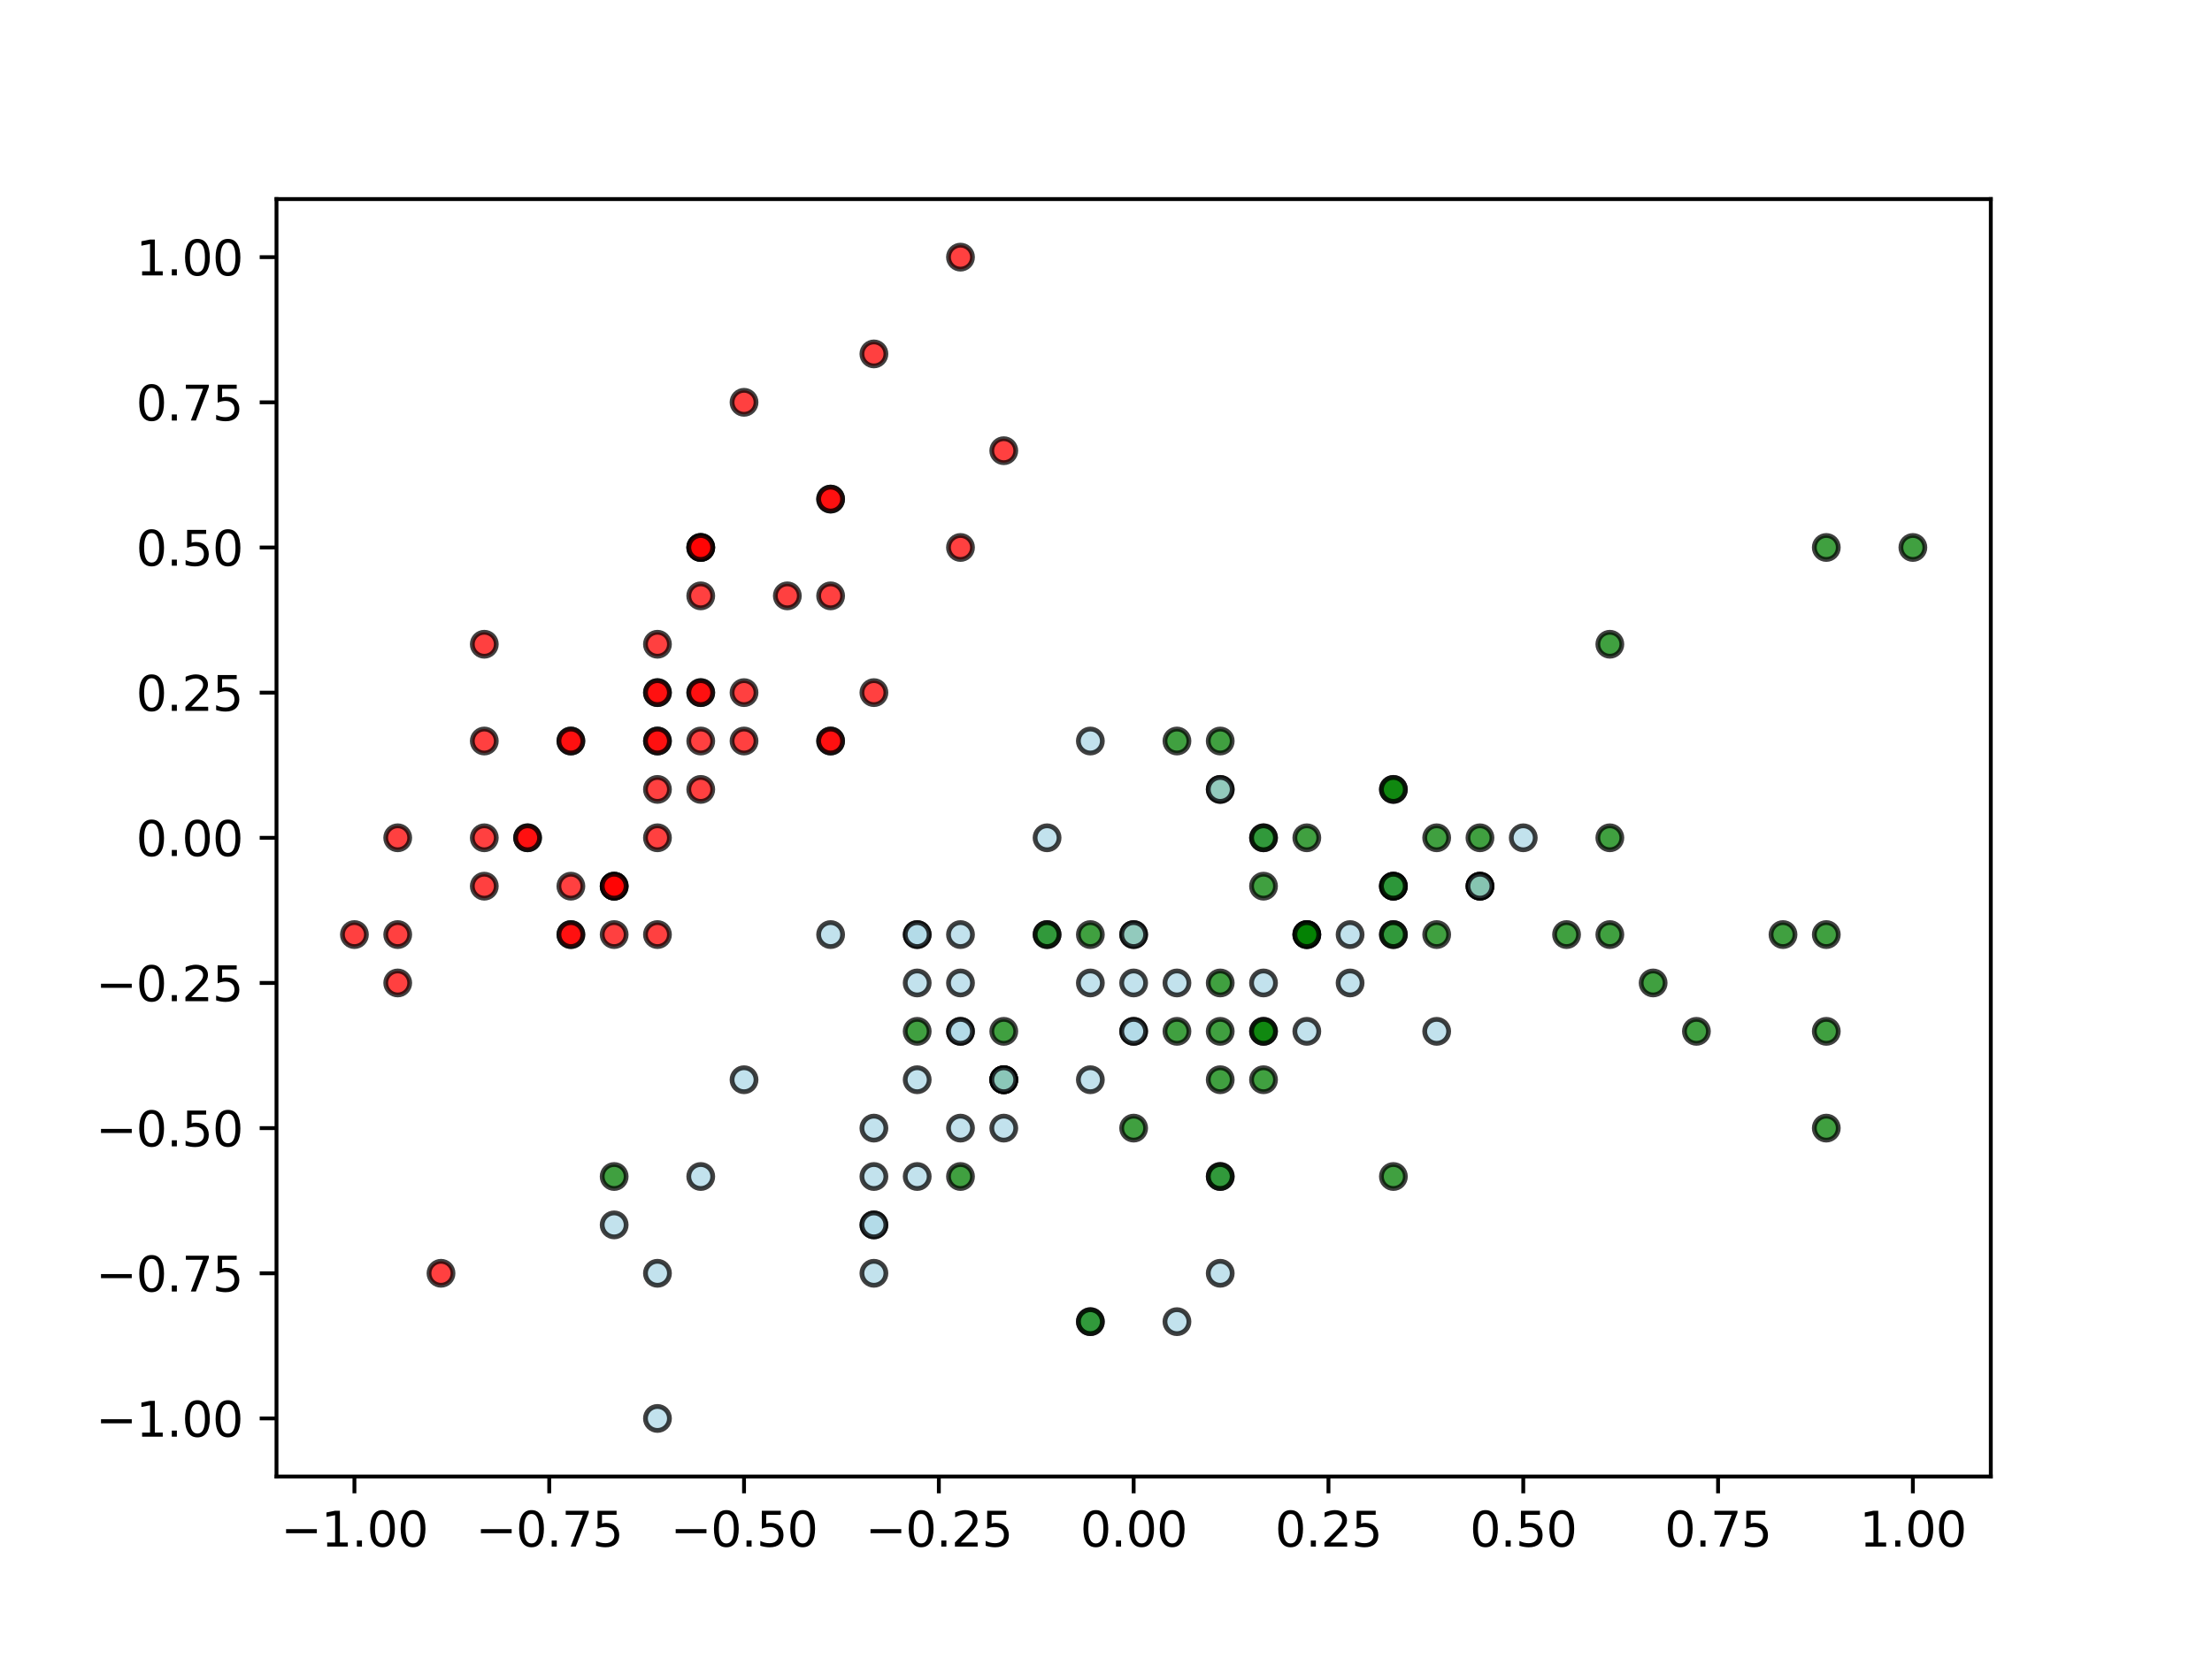 <?xml version="1.0" encoding="utf-8" standalone="no"?>
<!DOCTYPE svg PUBLIC "-//W3C//DTD SVG 1.1//EN"
  "http://www.w3.org/Graphics/SVG/1.1/DTD/svg11.dtd">
<svg xmlns:xlink="http://www.w3.org/1999/xlink" width="460.8pt" height="345.6pt" viewBox="0 0 460.8 345.6" xmlns="http://www.w3.org/2000/svg" version="1.1">
 <defs>
  <style type="text/css">*{stroke-linejoin: round; stroke-linecap: butt}</style>
 </defs>
 <g id="figure_1">
  <g id="patch_1">
   <path d="M 0 345.6 
L 460.8 345.6 
L 460.8 0 
L 0 0 
z
" style="fill: #ffffff"/>
  </g>
  <g id="axes_1">
   <g id="patch_2">
    <path d="M 57.6 307.584 
L 414.72 307.584 
L 414.72 41.472 
L 57.6 41.472 
z
" style="fill: #ffffff"/>
   </g>
   <g id="PathCollection_1">
    <defs>
     <path id="C0_0_d325424cff" d="M 0 2.5 
C 0.663 2.5 1.299 2.237 1.768 1.768 
C 2.237 1.299 2.5 0.663 2.5 -0 
C 2.5 -0.663 2.237 -1.299 1.768 -1.768 
C 1.299 -2.237 0.663 -2.5 0 -2.5 
C -0.663 -2.5 -1.299 -2.237 -1.768 -1.768 
C -2.237 -1.299 -2.5 -0.663 -2.5 0 
C -2.5 0.663 -2.237 1.299 -1.768 1.768 
C -1.299 2.237 -0.663 2.5 0 2.5 
z
"/>
    </defs>
    <g clip-path="url(#pbaebd83abc)">
     <use xlink:href="#C0_0_d325424cff" x="200.087" y="204.768" style="fill: #add8e6; fill-opacity: 0.75; stroke: #000000; stroke-opacity: 0.75"/>
    </g>
    <g clip-path="url(#pbaebd83abc)">
     <use xlink:href="#C0_0_d325424cff" x="145.978" y="154.368" style="fill: #ff0000; fill-opacity: 0.75; stroke: #000000; stroke-opacity: 0.75"/>
    </g>
    <g clip-path="url(#pbaebd83abc)">
     <use xlink:href="#C0_0_d325424cff" x="118.924" y="154.368" style="fill: #ff0000; fill-opacity: 0.75; stroke: #000000; stroke-opacity: 0.75"/>
    </g>
    <g clip-path="url(#pbaebd83abc)">
     <use xlink:href="#C0_0_d325424cff" x="227.142" y="154.368" style="fill: #add8e6; fill-opacity: 0.75; stroke: #000000; stroke-opacity: 0.75"/>
    </g>
    <g clip-path="url(#pbaebd83abc)">
     <use xlink:href="#C0_0_d325424cff" x="398.487" y="114.048" style="fill: #008000; fill-opacity: 0.75; stroke: #000000; stroke-opacity: 0.75"/>
    </g>
    <g clip-path="url(#pbaebd83abc)">
     <use xlink:href="#C0_0_d325424cff" x="182.051" y="255.168" style="fill: #add8e6; fill-opacity: 0.75; stroke: #000000; stroke-opacity: 0.75"/>
    </g>
    <g clip-path="url(#pbaebd83abc)">
     <use xlink:href="#C0_0_d325424cff" x="218.124" y="194.688" style="fill: #add8e6; fill-opacity: 0.75; stroke: #000000; stroke-opacity: 0.75"/>
    </g>
    <g clip-path="url(#pbaebd83abc)">
     <use xlink:href="#C0_0_d325424cff" x="380.451" y="194.688" style="fill: #008000; fill-opacity: 0.75; stroke: #000000; stroke-opacity: 0.75"/>
    </g>
    <g clip-path="url(#pbaebd83abc)">
     <use xlink:href="#C0_0_d325424cff" x="209.105" y="224.928" style="fill: #008000; fill-opacity: 0.75; stroke: #000000; stroke-opacity: 0.75"/>
    </g>
    <g clip-path="url(#pbaebd83abc)">
     <use xlink:href="#C0_0_d325424cff" x="272.233" y="194.688" style="fill: #008000; fill-opacity: 0.75; stroke: #000000; stroke-opacity: 0.75"/>
    </g>
    <g clip-path="url(#pbaebd83abc)">
     <use xlink:href="#C0_0_d325424cff" x="236.16" y="214.848" style="fill: #add8e6; fill-opacity: 0.75; stroke: #000000; stroke-opacity: 0.75"/>
    </g>
    <g clip-path="url(#pbaebd83abc)">
     <use xlink:href="#C0_0_d325424cff" x="127.942" y="194.688" style="fill: #ff0000; fill-opacity: 0.75; stroke: #000000; stroke-opacity: 0.75"/>
    </g>
    <g clip-path="url(#pbaebd83abc)">
     <use xlink:href="#C0_0_d325424cff" x="281.251" y="194.688" style="fill: #add8e6; fill-opacity: 0.75; stroke: #000000; stroke-opacity: 0.75"/>
    </g>
    <g clip-path="url(#pbaebd83abc)">
     <use xlink:href="#C0_0_d325424cff" x="145.978" y="164.448" style="fill: #ff0000; fill-opacity: 0.75; stroke: #000000; stroke-opacity: 0.75"/>
    </g>
    <g clip-path="url(#pbaebd83abc)">
     <use xlink:href="#C0_0_d325424cff" x="154.996" y="224.928" style="fill: #add8e6; fill-opacity: 0.75; stroke: #000000; stroke-opacity: 0.75"/>
    </g>
    <g clip-path="url(#pbaebd83abc)">
     <use xlink:href="#C0_0_d325424cff" x="254.196" y="245.088" style="fill: #add8e6; fill-opacity: 0.75; stroke: #000000; stroke-opacity: 0.75"/>
    </g>
    <g clip-path="url(#pbaebd83abc)">
     <use xlink:href="#C0_0_d325424cff" x="136.96" y="154.368" style="fill: #ff0000; fill-opacity: 0.75; stroke: #000000; stroke-opacity: 0.75"/>
    </g>
    <g clip-path="url(#pbaebd83abc)">
     <use xlink:href="#C0_0_d325424cff" x="109.905" y="174.528" style="fill: #ff0000; fill-opacity: 0.75; stroke: #000000; stroke-opacity: 0.75"/>
    </g>
    <g clip-path="url(#pbaebd83abc)">
     <use xlink:href="#C0_0_d325424cff" x="82.851" y="174.528" style="fill: #ff0000; fill-opacity: 0.75; stroke: #000000; stroke-opacity: 0.75"/>
    </g>
    <g clip-path="url(#pbaebd83abc)">
     <use xlink:href="#C0_0_d325424cff" x="236.16" y="194.688" style="fill: #008000; fill-opacity: 0.75; stroke: #000000; stroke-opacity: 0.75"/>
    </g>
    <g clip-path="url(#pbaebd83abc)">
     <use xlink:href="#C0_0_d325424cff" x="308.305" y="184.608" style="fill: #008000; fill-opacity: 0.75; stroke: #000000; stroke-opacity: 0.75"/>
    </g>
    <g clip-path="url(#pbaebd83abc)">
     <use xlink:href="#C0_0_d325424cff" x="118.924" y="184.608" style="fill: #ff0000; fill-opacity: 0.75; stroke: #000000; stroke-opacity: 0.75"/>
    </g>
    <g clip-path="url(#pbaebd83abc)">
     <use xlink:href="#C0_0_d325424cff" x="380.451" y="114.048" style="fill: #008000; fill-opacity: 0.75; stroke: #000000; stroke-opacity: 0.75"/>
    </g>
    <g clip-path="url(#pbaebd83abc)">
     <use xlink:href="#C0_0_d325424cff" x="200.087" y="194.688" style="fill: #add8e6; fill-opacity: 0.75; stroke: #000000; stroke-opacity: 0.75"/>
    </g>
    <g clip-path="url(#pbaebd83abc)">
     <use xlink:href="#C0_0_d325424cff" x="380.451" y="235.008" style="fill: #008000; fill-opacity: 0.75; stroke: #000000; stroke-opacity: 0.75"/>
    </g>
    <g clip-path="url(#pbaebd83abc)">
     <use xlink:href="#C0_0_d325424cff" x="127.942" y="184.608" style="fill: #ff0000; fill-opacity: 0.75; stroke: #000000; stroke-opacity: 0.75"/>
    </g>
    <g clip-path="url(#pbaebd83abc)">
     <use xlink:href="#C0_0_d325424cff" x="136.96" y="194.688" style="fill: #ff0000; fill-opacity: 0.75; stroke: #000000; stroke-opacity: 0.75"/>
    </g>
    <g clip-path="url(#pbaebd83abc)">
     <use xlink:href="#C0_0_d325424cff" x="254.196" y="164.448" style="fill: #008000; fill-opacity: 0.75; stroke: #000000; stroke-opacity: 0.75"/>
    </g>
    <g clip-path="url(#pbaebd83abc)">
     <use xlink:href="#C0_0_d325424cff" x="290.269" y="184.608" style="fill: #add8e6; fill-opacity: 0.75; stroke: #000000; stroke-opacity: 0.75"/>
    </g>
    <g clip-path="url(#pbaebd83abc)">
     <use xlink:href="#C0_0_d325424cff" x="200.087" y="214.848" style="fill: #add8e6; fill-opacity: 0.75; stroke: #000000; stroke-opacity: 0.75"/>
    </g>
    <g clip-path="url(#pbaebd83abc)">
     <use xlink:href="#C0_0_d325424cff" x="182.051" y="245.088" style="fill: #add8e6; fill-opacity: 0.75; stroke: #000000; stroke-opacity: 0.75"/>
    </g>
    <g clip-path="url(#pbaebd83abc)">
     <use xlink:href="#C0_0_d325424cff" x="182.051" y="235.008" style="fill: #add8e6; fill-opacity: 0.75; stroke: #000000; stroke-opacity: 0.75"/>
    </g>
    <g clip-path="url(#pbaebd83abc)">
     <use xlink:href="#C0_0_d325424cff" x="173.033" y="154.368" style="fill: #ff0000; fill-opacity: 0.75; stroke: #000000; stroke-opacity: 0.75"/>
    </g>
    <g clip-path="url(#pbaebd83abc)">
     <use xlink:href="#C0_0_d325424cff" x="100.887" y="134.208" style="fill: #ff0000; fill-opacity: 0.75; stroke: #000000; stroke-opacity: 0.75"/>
    </g>
    <g clip-path="url(#pbaebd83abc)">
     <use xlink:href="#C0_0_d325424cff" x="191.069" y="224.928" style="fill: #add8e6; fill-opacity: 0.75; stroke: #000000; stroke-opacity: 0.75"/>
    </g>
    <g clip-path="url(#pbaebd83abc)">
     <use xlink:href="#C0_0_d325424cff" x="182.051" y="255.168" style="fill: #add8e6; fill-opacity: 0.75; stroke: #000000; stroke-opacity: 0.75"/>
    </g>
    <g clip-path="url(#pbaebd83abc)">
     <use xlink:href="#C0_0_d325424cff" x="344.378" y="204.768" style="fill: #008000; fill-opacity: 0.75; stroke: #000000; stroke-opacity: 0.75"/>
    </g>
    <g clip-path="url(#pbaebd83abc)">
     <use xlink:href="#C0_0_d325424cff" x="245.178" y="204.768" style="fill: #add8e6; fill-opacity: 0.75; stroke: #000000; stroke-opacity: 0.75"/>
    </g>
    <g clip-path="url(#pbaebd83abc)">
     <use xlink:href="#C0_0_d325424cff" x="263.215" y="174.528" style="fill: #add8e6; fill-opacity: 0.75; stroke: #000000; stroke-opacity: 0.75"/>
    </g>
    <g clip-path="url(#pbaebd83abc)">
     <use xlink:href="#C0_0_d325424cff" x="136.96" y="134.208" style="fill: #ff0000; fill-opacity: 0.75; stroke: #000000; stroke-opacity: 0.75"/>
    </g>
    <g clip-path="url(#pbaebd83abc)">
     <use xlink:href="#C0_0_d325424cff" x="145.978" y="144.288" style="fill: #ff0000; fill-opacity: 0.75; stroke: #000000; stroke-opacity: 0.75"/>
    </g>
    <g clip-path="url(#pbaebd83abc)">
     <use xlink:href="#C0_0_d325424cff" x="290.269" y="194.688" style="fill: #add8e6; fill-opacity: 0.75; stroke: #000000; stroke-opacity: 0.75"/>
    </g>
    <g clip-path="url(#pbaebd83abc)">
     <use xlink:href="#C0_0_d325424cff" x="290.269" y="184.608" style="fill: #add8e6; fill-opacity: 0.75; stroke: #000000; stroke-opacity: 0.75"/>
    </g>
    <g clip-path="url(#pbaebd83abc)">
     <use xlink:href="#C0_0_d325424cff" x="136.96" y="295.488" style="fill: #add8e6; fill-opacity: 0.75; stroke: #000000; stroke-opacity: 0.75"/>
    </g>
    <g clip-path="url(#pbaebd83abc)">
     <use xlink:href="#C0_0_d325424cff" x="299.287" y="214.848" style="fill: #add8e6; fill-opacity: 0.75; stroke: #000000; stroke-opacity: 0.75"/>
    </g>
    <g clip-path="url(#pbaebd83abc)">
     <use xlink:href="#C0_0_d325424cff" x="254.196" y="214.848" style="fill: #008000; fill-opacity: 0.75; stroke: #000000; stroke-opacity: 0.75"/>
    </g>
    <g clip-path="url(#pbaebd83abc)">
     <use xlink:href="#C0_0_d325424cff" x="245.178" y="214.848" style="fill: #008000; fill-opacity: 0.75; stroke: #000000; stroke-opacity: 0.75"/>
    </g>
    <g clip-path="url(#pbaebd83abc)">
     <use xlink:href="#C0_0_d325424cff" x="154.996" y="83.808" style="fill: #ff0000; fill-opacity: 0.75; stroke: #000000; stroke-opacity: 0.75"/>
    </g>
    <g clip-path="url(#pbaebd83abc)">
     <use xlink:href="#C0_0_d325424cff" x="182.051" y="265.248" style="fill: #add8e6; fill-opacity: 0.75; stroke: #000000; stroke-opacity: 0.75"/>
    </g>
    <g clip-path="url(#pbaebd83abc)">
     <use xlink:href="#C0_0_d325424cff" x="209.105" y="93.888" style="fill: #ff0000; fill-opacity: 0.75; stroke: #000000; stroke-opacity: 0.75"/>
    </g>
    <g clip-path="url(#pbaebd83abc)">
     <use xlink:href="#C0_0_d325424cff" x="299.287" y="194.688" style="fill: #008000; fill-opacity: 0.75; stroke: #000000; stroke-opacity: 0.75"/>
    </g>
    <g clip-path="url(#pbaebd83abc)">
     <use xlink:href="#C0_0_d325424cff" x="272.233" y="194.688" style="fill: #008000; fill-opacity: 0.75; stroke: #000000; stroke-opacity: 0.75"/>
    </g>
    <g clip-path="url(#pbaebd83abc)">
     <use xlink:href="#C0_0_d325424cff" x="281.251" y="204.768" style="fill: #add8e6; fill-opacity: 0.75; stroke: #000000; stroke-opacity: 0.75"/>
    </g>
    <g clip-path="url(#pbaebd83abc)">
     <use xlink:href="#C0_0_d325424cff" x="127.942" y="245.088" style="fill: #008000; fill-opacity: 0.75; stroke: #000000; stroke-opacity: 0.75"/>
    </g>
    <g clip-path="url(#pbaebd83abc)">
     <use xlink:href="#C0_0_d325424cff" x="263.215" y="224.928" style="fill: #008000; fill-opacity: 0.75; stroke: #000000; stroke-opacity: 0.75"/>
    </g>
    <g clip-path="url(#pbaebd83abc)">
     <use xlink:href="#C0_0_d325424cff" x="335.36" y="194.688" style="fill: #008000; fill-opacity: 0.75; stroke: #000000; stroke-opacity: 0.75"/>
    </g>
    <g clip-path="url(#pbaebd83abc)">
     <use xlink:href="#C0_0_d325424cff" x="173.033" y="194.688" style="fill: #add8e6; fill-opacity: 0.75; stroke: #000000; stroke-opacity: 0.75"/>
    </g>
    <g clip-path="url(#pbaebd83abc)">
     <use xlink:href="#C0_0_d325424cff" x="173.033" y="154.368" style="fill: #ff0000; fill-opacity: 0.75; stroke: #000000; stroke-opacity: 0.75"/>
    </g>
    <g clip-path="url(#pbaebd83abc)">
     <use xlink:href="#C0_0_d325424cff" x="109.905" y="174.528" style="fill: #ff0000; fill-opacity: 0.75; stroke: #000000; stroke-opacity: 0.75"/>
    </g>
    <g clip-path="url(#pbaebd83abc)">
     <use xlink:href="#C0_0_d325424cff" x="173.033" y="103.968" style="fill: #ff0000; fill-opacity: 0.75; stroke: #000000; stroke-opacity: 0.75"/>
    </g>
    <g clip-path="url(#pbaebd83abc)">
     <use xlink:href="#C0_0_d325424cff" x="263.215" y="184.608" style="fill: #008000; fill-opacity: 0.75; stroke: #000000; stroke-opacity: 0.75"/>
    </g>
    <g clip-path="url(#pbaebd83abc)">
     <use xlink:href="#C0_0_d325424cff" x="308.305" y="174.528" style="fill: #008000; fill-opacity: 0.75; stroke: #000000; stroke-opacity: 0.75"/>
    </g>
    <g clip-path="url(#pbaebd83abc)">
     <use xlink:href="#C0_0_d325424cff" x="145.978" y="124.128" style="fill: #ff0000; fill-opacity: 0.75; stroke: #000000; stroke-opacity: 0.75"/>
    </g>
    <g clip-path="url(#pbaebd83abc)">
     <use xlink:href="#C0_0_d325424cff" x="236.16" y="235.008" style="fill: #008000; fill-opacity: 0.75; stroke: #000000; stroke-opacity: 0.75"/>
    </g>
    <g clip-path="url(#pbaebd83abc)">
     <use xlink:href="#C0_0_d325424cff" x="227.142" y="194.688" style="fill: #008000; fill-opacity: 0.75; stroke: #000000; stroke-opacity: 0.75"/>
    </g>
    <g clip-path="url(#pbaebd83abc)">
     <use xlink:href="#C0_0_d325424cff" x="209.105" y="214.848" style="fill: #008000; fill-opacity: 0.75; stroke: #000000; stroke-opacity: 0.75"/>
    </g>
    <g clip-path="url(#pbaebd83abc)">
     <use xlink:href="#C0_0_d325424cff" x="380.451" y="214.848" style="fill: #008000; fill-opacity: 0.75; stroke: #000000; stroke-opacity: 0.75"/>
    </g>
    <g clip-path="url(#pbaebd83abc)">
     <use xlink:href="#C0_0_d325424cff" x="272.233" y="194.688" style="fill: #008000; fill-opacity: 0.75; stroke: #000000; stroke-opacity: 0.75"/>
    </g>
    <g clip-path="url(#pbaebd83abc)">
     <use xlink:href="#C0_0_d325424cff" x="227.142" y="275.328" style="fill: #add8e6; fill-opacity: 0.75; stroke: #000000; stroke-opacity: 0.75"/>
    </g>
    <g clip-path="url(#pbaebd83abc)">
     <use xlink:href="#C0_0_d325424cff" x="127.942" y="255.168" style="fill: #add8e6; fill-opacity: 0.75; stroke: #000000; stroke-opacity: 0.75"/>
    </g>
    <g clip-path="url(#pbaebd83abc)">
     <use xlink:href="#C0_0_d325424cff" x="200.087" y="235.008" style="fill: #add8e6; fill-opacity: 0.75; stroke: #000000; stroke-opacity: 0.75"/>
    </g>
    <g clip-path="url(#pbaebd83abc)">
     <use xlink:href="#C0_0_d325424cff" x="236.16" y="204.768" style="fill: #add8e6; fill-opacity: 0.75; stroke: #000000; stroke-opacity: 0.75"/>
    </g>
    <g clip-path="url(#pbaebd83abc)">
     <use xlink:href="#C0_0_d325424cff" x="245.178" y="154.368" style="fill: #008000; fill-opacity: 0.75; stroke: #000000; stroke-opacity: 0.75"/>
    </g>
    <g clip-path="url(#pbaebd83abc)">
     <use xlink:href="#C0_0_d325424cff" x="154.996" y="144.288" style="fill: #ff0000; fill-opacity: 0.75; stroke: #000000; stroke-opacity: 0.75"/>
    </g>
    <g clip-path="url(#pbaebd83abc)">
     <use xlink:href="#C0_0_d325424cff" x="299.287" y="174.528" style="fill: #008000; fill-opacity: 0.75; stroke: #000000; stroke-opacity: 0.75"/>
    </g>
    <g clip-path="url(#pbaebd83abc)">
     <use xlink:href="#C0_0_d325424cff" x="290.269" y="164.448" style="fill: #008000; fill-opacity: 0.75; stroke: #000000; stroke-opacity: 0.75"/>
    </g>
    <g clip-path="url(#pbaebd83abc)">
     <use xlink:href="#C0_0_d325424cff" x="145.978" y="144.288" style="fill: #ff0000; fill-opacity: 0.75; stroke: #000000; stroke-opacity: 0.75"/>
    </g>
    <g clip-path="url(#pbaebd83abc)">
     <use xlink:href="#C0_0_d325424cff" x="73.833" y="194.688" style="fill: #ff0000; fill-opacity: 0.75; stroke: #000000; stroke-opacity: 0.75"/>
    </g>
    <g clip-path="url(#pbaebd83abc)">
     <use xlink:href="#C0_0_d325424cff" x="218.124" y="194.688" style="fill: #008000; fill-opacity: 0.75; stroke: #000000; stroke-opacity: 0.75"/>
    </g>
    <g clip-path="url(#pbaebd83abc)">
     <use xlink:href="#C0_0_d325424cff" x="100.887" y="154.368" style="fill: #ff0000; fill-opacity: 0.75; stroke: #000000; stroke-opacity: 0.75"/>
    </g>
    <g clip-path="url(#pbaebd83abc)">
     <use xlink:href="#C0_0_d325424cff" x="308.305" y="184.608" style="fill: #008000; fill-opacity: 0.75; stroke: #000000; stroke-opacity: 0.75"/>
    </g>
    <g clip-path="url(#pbaebd83abc)">
     <use xlink:href="#C0_0_d325424cff" x="335.36" y="134.208" style="fill: #008000; fill-opacity: 0.75; stroke: #000000; stroke-opacity: 0.75"/>
    </g>
    <g clip-path="url(#pbaebd83abc)">
     <use xlink:href="#C0_0_d325424cff" x="136.96" y="265.248" style="fill: #add8e6; fill-opacity: 0.75; stroke: #000000; stroke-opacity: 0.75"/>
    </g>
    <g clip-path="url(#pbaebd83abc)">
     <use xlink:href="#C0_0_d325424cff" x="154.996" y="154.368" style="fill: #ff0000; fill-opacity: 0.75; stroke: #000000; stroke-opacity: 0.75"/>
    </g>
    <g clip-path="url(#pbaebd83abc)">
     <use xlink:href="#C0_0_d325424cff" x="317.324" y="174.528" style="fill: #add8e6; fill-opacity: 0.75; stroke: #000000; stroke-opacity: 0.75"/>
    </g>
    <g clip-path="url(#pbaebd83abc)">
     <use xlink:href="#C0_0_d325424cff" x="236.16" y="214.848" style="fill: #add8e6; fill-opacity: 0.75; stroke: #000000; stroke-opacity: 0.75"/>
    </g>
    <g clip-path="url(#pbaebd83abc)">
     <use xlink:href="#C0_0_d325424cff" x="227.142" y="275.328" style="fill: #008000; fill-opacity: 0.75; stroke: #000000; stroke-opacity: 0.75"/>
    </g>
    <g clip-path="url(#pbaebd83abc)">
     <use xlink:href="#C0_0_d325424cff" x="308.305" y="184.608" style="fill: #add8e6; fill-opacity: 0.75; stroke: #000000; stroke-opacity: 0.75"/>
    </g>
    <g clip-path="url(#pbaebd83abc)">
     <use xlink:href="#C0_0_d325424cff" x="263.215" y="214.848" style="fill: #008000; fill-opacity: 0.75; stroke: #000000; stroke-opacity: 0.75"/>
    </g>
    <g clip-path="url(#pbaebd83abc)">
     <use xlink:href="#C0_0_d325424cff" x="82.851" y="194.688" style="fill: #ff0000; fill-opacity: 0.75; stroke: #000000; stroke-opacity: 0.75"/>
    </g>
    <g clip-path="url(#pbaebd83abc)">
     <use xlink:href="#C0_0_d325424cff" x="263.215" y="204.768" style="fill: #add8e6; fill-opacity: 0.75; stroke: #000000; stroke-opacity: 0.75"/>
    </g>
    <g clip-path="url(#pbaebd83abc)">
     <use xlink:href="#C0_0_d325424cff" x="290.269" y="245.088" style="fill: #008000; fill-opacity: 0.75; stroke: #000000; stroke-opacity: 0.75"/>
    </g>
    <g clip-path="url(#pbaebd83abc)">
     <use xlink:href="#C0_0_d325424cff" x="118.924" y="194.688" style="fill: #ff0000; fill-opacity: 0.75; stroke: #000000; stroke-opacity: 0.75"/>
    </g>
    <g clip-path="url(#pbaebd83abc)">
     <use xlink:href="#C0_0_d325424cff" x="191.069" y="204.768" style="fill: #add8e6; fill-opacity: 0.75; stroke: #000000; stroke-opacity: 0.75"/>
    </g>
    <g clip-path="url(#pbaebd83abc)">
     <use xlink:href="#C0_0_d325424cff" x="182.051" y="144.288" style="fill: #ff0000; fill-opacity: 0.75; stroke: #000000; stroke-opacity: 0.75"/>
    </g>
    <g clip-path="url(#pbaebd83abc)">
     <use xlink:href="#C0_0_d325424cff" x="254.196" y="204.768" style="fill: #008000; fill-opacity: 0.75; stroke: #000000; stroke-opacity: 0.75"/>
    </g>
    <g clip-path="url(#pbaebd83abc)">
     <use xlink:href="#C0_0_d325424cff" x="209.105" y="235.008" style="fill: #add8e6; fill-opacity: 0.75; stroke: #000000; stroke-opacity: 0.75"/>
    </g>
    <g clip-path="url(#pbaebd83abc)">
     <use xlink:href="#C0_0_d325424cff" x="290.269" y="184.608" style="fill: #008000; fill-opacity: 0.75; stroke: #000000; stroke-opacity: 0.75"/>
    </g>
    <g clip-path="url(#pbaebd83abc)">
     <use xlink:href="#C0_0_d325424cff" x="191.069" y="194.688" style="fill: #add8e6; fill-opacity: 0.75; stroke: #000000; stroke-opacity: 0.75"/>
    </g>
    <g clip-path="url(#pbaebd83abc)">
     <use xlink:href="#C0_0_d325424cff" x="145.978" y="245.088" style="fill: #add8e6; fill-opacity: 0.75; stroke: #000000; stroke-opacity: 0.75"/>
    </g>
    <g clip-path="url(#pbaebd83abc)">
     <use xlink:href="#C0_0_d325424cff" x="272.233" y="214.848" style="fill: #add8e6; fill-opacity: 0.75; stroke: #000000; stroke-opacity: 0.75"/>
    </g>
    <g clip-path="url(#pbaebd83abc)">
     <use xlink:href="#C0_0_d325424cff" x="227.142" y="224.928" style="fill: #add8e6; fill-opacity: 0.75; stroke: #000000; stroke-opacity: 0.75"/>
    </g>
    <g clip-path="url(#pbaebd83abc)">
     <use xlink:href="#C0_0_d325424cff" x="254.196" y="245.088" style="fill: #008000; fill-opacity: 0.75; stroke: #000000; stroke-opacity: 0.75"/>
    </g>
    <g clip-path="url(#pbaebd83abc)">
     <use xlink:href="#C0_0_d325424cff" x="200.087" y="114.048" style="fill: #ff0000; fill-opacity: 0.75; stroke: #000000; stroke-opacity: 0.75"/>
    </g>
    <g clip-path="url(#pbaebd83abc)">
     <use xlink:href="#C0_0_d325424cff" x="136.96" y="144.288" style="fill: #ff0000; fill-opacity: 0.75; stroke: #000000; stroke-opacity: 0.75"/>
    </g>
    <g clip-path="url(#pbaebd83abc)">
     <use xlink:href="#C0_0_d325424cff" x="136.96" y="174.528" style="fill: #ff0000; fill-opacity: 0.75; stroke: #000000; stroke-opacity: 0.75"/>
    </g>
    <g clip-path="url(#pbaebd83abc)">
     <use xlink:href="#C0_0_d325424cff" x="91.869" y="265.248" style="fill: #ff0000; fill-opacity: 0.75; stroke: #000000; stroke-opacity: 0.75"/>
    </g>
    <g clip-path="url(#pbaebd83abc)">
     <use xlink:href="#C0_0_d325424cff" x="191.069" y="194.688" style="fill: #add8e6; fill-opacity: 0.75; stroke: #000000; stroke-opacity: 0.75"/>
    </g>
    <g clip-path="url(#pbaebd83abc)">
     <use xlink:href="#C0_0_d325424cff" x="100.887" y="174.528" style="fill: #ff0000; fill-opacity: 0.75; stroke: #000000; stroke-opacity: 0.75"/>
    </g>
    <g clip-path="url(#pbaebd83abc)">
     <use xlink:href="#C0_0_d325424cff" x="326.342" y="194.688" style="fill: #008000; fill-opacity: 0.75; stroke: #000000; stroke-opacity: 0.75"/>
    </g>
    <g clip-path="url(#pbaebd83abc)">
     <use xlink:href="#C0_0_d325424cff" x="200.087" y="53.568" style="fill: #ff0000; fill-opacity: 0.75; stroke: #000000; stroke-opacity: 0.75"/>
    </g>
    <g clip-path="url(#pbaebd83abc)">
     <use xlink:href="#C0_0_d325424cff" x="209.105" y="224.928" style="fill: #add8e6; fill-opacity: 0.75; stroke: #000000; stroke-opacity: 0.75"/>
    </g>
    <g clip-path="url(#pbaebd83abc)">
     <use xlink:href="#C0_0_d325424cff" x="145.978" y="114.048" style="fill: #ff0000; fill-opacity: 0.75; stroke: #000000; stroke-opacity: 0.75"/>
    </g>
    <g clip-path="url(#pbaebd83abc)">
     <use xlink:href="#C0_0_d325424cff" x="353.396" y="214.848" style="fill: #008000; fill-opacity: 0.75; stroke: #000000; stroke-opacity: 0.75"/>
    </g>
    <g clip-path="url(#pbaebd83abc)">
     <use xlink:href="#C0_0_d325424cff" x="127.942" y="184.608" style="fill: #ff0000; fill-opacity: 0.75; stroke: #000000; stroke-opacity: 0.75"/>
    </g>
    <g clip-path="url(#pbaebd83abc)">
     <use xlink:href="#C0_0_d325424cff" x="136.96" y="154.368" style="fill: #ff0000; fill-opacity: 0.75; stroke: #000000; stroke-opacity: 0.75"/>
    </g>
    <g clip-path="url(#pbaebd83abc)">
     <use xlink:href="#C0_0_d325424cff" x="227.142" y="204.768" style="fill: #add8e6; fill-opacity: 0.75; stroke: #000000; stroke-opacity: 0.75"/>
    </g>
    <g clip-path="url(#pbaebd83abc)">
     <use xlink:href="#C0_0_d325424cff" x="173.033" y="103.968" style="fill: #ff0000; fill-opacity: 0.75; stroke: #000000; stroke-opacity: 0.75"/>
    </g>
    <g clip-path="url(#pbaebd83abc)">
     <use xlink:href="#C0_0_d325424cff" x="200.087" y="245.088" style="fill: #008000; fill-opacity: 0.75; stroke: #000000; stroke-opacity: 0.75"/>
    </g>
    <g clip-path="url(#pbaebd83abc)">
     <use xlink:href="#C0_0_d325424cff" x="290.269" y="164.448" style="fill: #008000; fill-opacity: 0.75; stroke: #000000; stroke-opacity: 0.75"/>
    </g>
    <g clip-path="url(#pbaebd83abc)">
     <use xlink:href="#C0_0_d325424cff" x="335.36" y="174.528" style="fill: #008000; fill-opacity: 0.75; stroke: #000000; stroke-opacity: 0.75"/>
    </g>
    <g clip-path="url(#pbaebd83abc)">
     <use xlink:href="#C0_0_d325424cff" x="272.233" y="174.528" style="fill: #008000; fill-opacity: 0.75; stroke: #000000; stroke-opacity: 0.75"/>
    </g>
    <g clip-path="url(#pbaebd83abc)">
     <use xlink:href="#C0_0_d325424cff" x="371.433" y="194.688" style="fill: #008000; fill-opacity: 0.75; stroke: #000000; stroke-opacity: 0.75"/>
    </g>
    <g clip-path="url(#pbaebd83abc)">
     <use xlink:href="#C0_0_d325424cff" x="173.033" y="124.128" style="fill: #ff0000; fill-opacity: 0.75; stroke: #000000; stroke-opacity: 0.75"/>
    </g>
    <g clip-path="url(#pbaebd83abc)">
     <use xlink:href="#C0_0_d325424cff" x="290.269" y="194.688" style="fill: #008000; fill-opacity: 0.75; stroke: #000000; stroke-opacity: 0.75"/>
    </g>
    <g clip-path="url(#pbaebd83abc)">
     <use xlink:href="#C0_0_d325424cff" x="145.978" y="114.048" style="fill: #ff0000; fill-opacity: 0.75; stroke: #000000; stroke-opacity: 0.75"/>
    </g>
    <g clip-path="url(#pbaebd83abc)">
     <use xlink:href="#C0_0_d325424cff" x="254.196" y="224.928" style="fill: #008000; fill-opacity: 0.75; stroke: #000000; stroke-opacity: 0.75"/>
    </g>
    <g clip-path="url(#pbaebd83abc)">
     <use xlink:href="#C0_0_d325424cff" x="254.196" y="265.248" style="fill: #add8e6; fill-opacity: 0.75; stroke: #000000; stroke-opacity: 0.75"/>
    </g>
    <g clip-path="url(#pbaebd83abc)">
     <use xlink:href="#C0_0_d325424cff" x="191.069" y="245.088" style="fill: #add8e6; fill-opacity: 0.75; stroke: #000000; stroke-opacity: 0.75"/>
    </g>
    <g clip-path="url(#pbaebd83abc)">
     <use xlink:href="#C0_0_d325424cff" x="145.978" y="114.048" style="fill: #ff0000; fill-opacity: 0.75; stroke: #000000; stroke-opacity: 0.75"/>
    </g>
    <g clip-path="url(#pbaebd83abc)">
     <use xlink:href="#C0_0_d325424cff" x="136.96" y="144.288" style="fill: #ff0000; fill-opacity: 0.75; stroke: #000000; stroke-opacity: 0.75"/>
    </g>
    <g clip-path="url(#pbaebd83abc)">
     <use xlink:href="#C0_0_d325424cff" x="263.215" y="214.848" style="fill: #008000; fill-opacity: 0.75; stroke: #000000; stroke-opacity: 0.75"/>
    </g>
    <g clip-path="url(#pbaebd83abc)">
     <use xlink:href="#C0_0_d325424cff" x="200.087" y="214.848" style="fill: #add8e6; fill-opacity: 0.75; stroke: #000000; stroke-opacity: 0.75"/>
    </g>
    <g clip-path="url(#pbaebd83abc)">
     <use xlink:href="#C0_0_d325424cff" x="118.924" y="194.688" style="fill: #ff0000; fill-opacity: 0.75; stroke: #000000; stroke-opacity: 0.75"/>
    </g>
    <g clip-path="url(#pbaebd83abc)">
     <use xlink:href="#C0_0_d325424cff" x="254.196" y="154.368" style="fill: #008000; fill-opacity: 0.75; stroke: #000000; stroke-opacity: 0.75"/>
    </g>
    <g clip-path="url(#pbaebd83abc)">
     <use xlink:href="#C0_0_d325424cff" x="118.924" y="154.368" style="fill: #ff0000; fill-opacity: 0.75; stroke: #000000; stroke-opacity: 0.75"/>
    </g>
    <g clip-path="url(#pbaebd83abc)">
     <use xlink:href="#C0_0_d325424cff" x="263.215" y="174.528" style="fill: #008000; fill-opacity: 0.75; stroke: #000000; stroke-opacity: 0.75"/>
    </g>
    <g clip-path="url(#pbaebd83abc)">
     <use xlink:href="#C0_0_d325424cff" x="236.16" y="194.688" style="fill: #add8e6; fill-opacity: 0.75; stroke: #000000; stroke-opacity: 0.75"/>
    </g>
    <g clip-path="url(#pbaebd83abc)">
     <use xlink:href="#C0_0_d325424cff" x="136.96" y="164.448" style="fill: #ff0000; fill-opacity: 0.75; stroke: #000000; stroke-opacity: 0.75"/>
    </g>
    <g clip-path="url(#pbaebd83abc)">
     <use xlink:href="#C0_0_d325424cff" x="218.124" y="174.528" style="fill: #add8e6; fill-opacity: 0.75; stroke: #000000; stroke-opacity: 0.75"/>
    </g>
    <g clip-path="url(#pbaebd83abc)">
     <use xlink:href="#C0_0_d325424cff" x="182.051" y="73.728" style="fill: #ff0000; fill-opacity: 0.75; stroke: #000000; stroke-opacity: 0.75"/>
    </g>
    <g clip-path="url(#pbaebd83abc)">
     <use xlink:href="#C0_0_d325424cff" x="82.851" y="204.768" style="fill: #ff0000; fill-opacity: 0.75; stroke: #000000; stroke-opacity: 0.75"/>
    </g>
    <g clip-path="url(#pbaebd83abc)">
     <use xlink:href="#C0_0_d325424cff" x="245.178" y="275.328" style="fill: #add8e6; fill-opacity: 0.75; stroke: #000000; stroke-opacity: 0.75"/>
    </g>
    <g clip-path="url(#pbaebd83abc)">
     <use xlink:href="#C0_0_d325424cff" x="164.015" y="124.128" style="fill: #ff0000; fill-opacity: 0.75; stroke: #000000; stroke-opacity: 0.75"/>
    </g>
    <g clip-path="url(#pbaebd83abc)">
     <use xlink:href="#C0_0_d325424cff" x="209.105" y="224.928" style="fill: #008000; fill-opacity: 0.75; stroke: #000000; stroke-opacity: 0.75"/>
    </g>
    <g clip-path="url(#pbaebd83abc)">
     <use xlink:href="#C0_0_d325424cff" x="191.069" y="214.848" style="fill: #008000; fill-opacity: 0.75; stroke: #000000; stroke-opacity: 0.75"/>
    </g>
    <g clip-path="url(#pbaebd83abc)">
     <use xlink:href="#C0_0_d325424cff" x="127.942" y="184.608" style="fill: #ff0000; fill-opacity: 0.75; stroke: #000000; stroke-opacity: 0.75"/>
    </g>
    <g clip-path="url(#pbaebd83abc)">
     <use xlink:href="#C0_0_d325424cff" x="209.105" y="224.928" style="fill: #add8e6; fill-opacity: 0.75; stroke: #000000; stroke-opacity: 0.75"/>
    </g>
    <g clip-path="url(#pbaebd83abc)">
     <use xlink:href="#C0_0_d325424cff" x="100.887" y="184.608" style="fill: #ff0000; fill-opacity: 0.75; stroke: #000000; stroke-opacity: 0.75"/>
    </g>
    <g clip-path="url(#pbaebd83abc)">
     <use xlink:href="#C0_0_d325424cff" x="254.196" y="164.448" style="fill: #add8e6; fill-opacity: 0.75; stroke: #000000; stroke-opacity: 0.75"/>
    </g>
   </g>
   <g id="matplotlib.axis_1">
    <g id="xtick_1">
     <g id="line2d_1">
      <defs>
       <path id="m549bfbfb3a" d="M 0 0 
L 0 3.5 
" style="stroke: #000000; stroke-width: 0.8"/>
      </defs>
      <g>
       <use xlink:href="#m549bfbfb3a" x="73.833" y="307.584" style="stroke: #000000; stroke-width: 0.8"/>
      </g>
     </g>
     <g id="text_1">
      <!-- −1.00 -->
      <g transform="translate(58.51 322.182)scale(0.1 -0.1)">
       <defs>
        <path id="DejaVuSans-2212" d="M 678 2272 
L 4684 2272 
L 4684 1741 
L 678 1741 
L 678 2272 
z
" transform="scale(0.016)"/>
        <path id="DejaVuSans-31" d="M 794 531 
L 1825 531 
L 1825 4091 
L 703 3866 
L 703 4441 
L 1819 4666 
L 2450 4666 
L 2450 531 
L 3481 531 
L 3481 0 
L 794 0 
L 794 531 
z
" transform="scale(0.016)"/>
        <path id="DejaVuSans-2e" d="M 684 794 
L 1344 794 
L 1344 0 
L 684 0 
L 684 794 
z
" transform="scale(0.016)"/>
        <path id="DejaVuSans-30" d="M 2034 4250 
Q 1547 4250 1301 3770 
Q 1056 3291 1056 2328 
Q 1056 1369 1301 889 
Q 1547 409 2034 409 
Q 2525 409 2770 889 
Q 3016 1369 3016 2328 
Q 3016 3291 2770 3770 
Q 2525 4250 2034 4250 
z
M 2034 4750 
Q 2819 4750 3233 4129 
Q 3647 3509 3647 2328 
Q 3647 1150 3233 529 
Q 2819 -91 2034 -91 
Q 1250 -91 836 529 
Q 422 1150 422 2328 
Q 422 3509 836 4129 
Q 1250 4750 2034 4750 
z
" transform="scale(0.016)"/>
       </defs>
       <use xlink:href="#DejaVuSans-2212"/>
       <use xlink:href="#DejaVuSans-31" x="83.789"/>
       <use xlink:href="#DejaVuSans-2e" x="147.412"/>
       <use xlink:href="#DejaVuSans-30" x="179.199"/>
       <use xlink:href="#DejaVuSans-30" x="242.822"/>
      </g>
     </g>
    </g>
    <g id="xtick_2">
     <g id="line2d_2">
      <g>
       <use xlink:href="#m549bfbfb3a" x="114.415" y="307.584" style="stroke: #000000; stroke-width: 0.8"/>
      </g>
     </g>
     <g id="text_2">
      <!-- −0.75 -->
      <g transform="translate(99.092 322.182)scale(0.1 -0.1)">
       <defs>
        <path id="DejaVuSans-37" d="M 525 4666 
L 3525 4666 
L 3525 4397 
L 1831 0 
L 1172 0 
L 2766 4134 
L 525 4134 
L 525 4666 
z
" transform="scale(0.016)"/>
        <path id="DejaVuSans-35" d="M 691 4666 
L 3169 4666 
L 3169 4134 
L 1269 4134 
L 1269 2991 
Q 1406 3038 1543 3061 
Q 1681 3084 1819 3084 
Q 2600 3084 3056 2656 
Q 3513 2228 3513 1497 
Q 3513 744 3044 326 
Q 2575 -91 1722 -91 
Q 1428 -91 1123 -41 
Q 819 9 494 109 
L 494 744 
Q 775 591 1075 516 
Q 1375 441 1709 441 
Q 2250 441 2565 725 
Q 2881 1009 2881 1497 
Q 2881 1984 2565 2268 
Q 2250 2553 1709 2553 
Q 1456 2553 1204 2497 
Q 953 2441 691 2322 
L 691 4666 
z
" transform="scale(0.016)"/>
       </defs>
       <use xlink:href="#DejaVuSans-2212"/>
       <use xlink:href="#DejaVuSans-30" x="83.789"/>
       <use xlink:href="#DejaVuSans-2e" x="147.412"/>
       <use xlink:href="#DejaVuSans-37" x="179.199"/>
       <use xlink:href="#DejaVuSans-35" x="242.822"/>
      </g>
     </g>
    </g>
    <g id="xtick_3">
     <g id="line2d_3">
      <g>
       <use xlink:href="#m549bfbfb3a" x="154.996" y="307.584" style="stroke: #000000; stroke-width: 0.8"/>
      </g>
     </g>
     <g id="text_3">
      <!-- −0.50 -->
      <g transform="translate(139.674 322.182)scale(0.1 -0.1)">
       <use xlink:href="#DejaVuSans-2212"/>
       <use xlink:href="#DejaVuSans-30" x="83.789"/>
       <use xlink:href="#DejaVuSans-2e" x="147.412"/>
       <use xlink:href="#DejaVuSans-35" x="179.199"/>
       <use xlink:href="#DejaVuSans-30" x="242.822"/>
      </g>
     </g>
    </g>
    <g id="xtick_4">
     <g id="line2d_4">
      <g>
       <use xlink:href="#m549bfbfb3a" x="195.578" y="307.584" style="stroke: #000000; stroke-width: 0.8"/>
      </g>
     </g>
     <g id="text_4">
      <!-- −0.25 -->
      <g transform="translate(180.256 322.182)scale(0.1 -0.1)">
       <defs>
        <path id="DejaVuSans-32" d="M 1228 531 
L 3431 531 
L 3431 0 
L 469 0 
L 469 531 
Q 828 903 1448 1529 
Q 2069 2156 2228 2338 
Q 2531 2678 2651 2914 
Q 2772 3150 2772 3378 
Q 2772 3750 2511 3984 
Q 2250 4219 1831 4219 
Q 1534 4219 1204 4116 
Q 875 4013 500 3803 
L 500 4441 
Q 881 4594 1212 4672 
Q 1544 4750 1819 4750 
Q 2544 4750 2975 4387 
Q 3406 4025 3406 3419 
Q 3406 3131 3298 2873 
Q 3191 2616 2906 2266 
Q 2828 2175 2409 1742 
Q 1991 1309 1228 531 
z
" transform="scale(0.016)"/>
       </defs>
       <use xlink:href="#DejaVuSans-2212"/>
       <use xlink:href="#DejaVuSans-30" x="83.789"/>
       <use xlink:href="#DejaVuSans-2e" x="147.412"/>
       <use xlink:href="#DejaVuSans-32" x="179.199"/>
       <use xlink:href="#DejaVuSans-35" x="242.822"/>
      </g>
     </g>
    </g>
    <g id="xtick_5">
     <g id="line2d_5">
      <g>
       <use xlink:href="#m549bfbfb3a" x="236.16" y="307.584" style="stroke: #000000; stroke-width: 0.8"/>
      </g>
     </g>
     <g id="text_5">
      <!-- 0.00 -->
      <g transform="translate(225.027 322.182)scale(0.1 -0.1)">
       <use xlink:href="#DejaVuSans-30"/>
       <use xlink:href="#DejaVuSans-2e" x="63.623"/>
       <use xlink:href="#DejaVuSans-30" x="95.41"/>
       <use xlink:href="#DejaVuSans-30" x="159.033"/>
      </g>
     </g>
    </g>
    <g id="xtick_6">
     <g id="line2d_6">
      <g>
       <use xlink:href="#m549bfbfb3a" x="276.742" y="307.584" style="stroke: #000000; stroke-width: 0.8"/>
      </g>
     </g>
     <g id="text_6">
      <!-- 0.25 -->
      <g transform="translate(265.609 322.182)scale(0.1 -0.1)">
       <use xlink:href="#DejaVuSans-30"/>
       <use xlink:href="#DejaVuSans-2e" x="63.623"/>
       <use xlink:href="#DejaVuSans-32" x="95.41"/>
       <use xlink:href="#DejaVuSans-35" x="159.033"/>
      </g>
     </g>
    </g>
    <g id="xtick_7">
     <g id="line2d_7">
      <g>
       <use xlink:href="#m549bfbfb3a" x="317.324" y="307.584" style="stroke: #000000; stroke-width: 0.8"/>
      </g>
     </g>
     <g id="text_7">
      <!-- 0.50 -->
      <g transform="translate(306.191 322.182)scale(0.1 -0.1)">
       <use xlink:href="#DejaVuSans-30"/>
       <use xlink:href="#DejaVuSans-2e" x="63.623"/>
       <use xlink:href="#DejaVuSans-35" x="95.41"/>
       <use xlink:href="#DejaVuSans-30" x="159.033"/>
      </g>
     </g>
    </g>
    <g id="xtick_8">
     <g id="line2d_8">
      <g>
       <use xlink:href="#m549bfbfb3a" x="357.905" y="307.584" style="stroke: #000000; stroke-width: 0.8"/>
      </g>
     </g>
     <g id="text_8">
      <!-- 0.75 -->
      <g transform="translate(346.773 322.182)scale(0.1 -0.1)">
       <use xlink:href="#DejaVuSans-30"/>
       <use xlink:href="#DejaVuSans-2e" x="63.623"/>
       <use xlink:href="#DejaVuSans-37" x="95.41"/>
       <use xlink:href="#DejaVuSans-35" x="159.033"/>
      </g>
     </g>
    </g>
    <g id="xtick_9">
     <g id="line2d_9">
      <g>
       <use xlink:href="#m549bfbfb3a" x="398.487" y="307.584" style="stroke: #000000; stroke-width: 0.8"/>
      </g>
     </g>
     <g id="text_9">
      <!-- 1.00 -->
      <g transform="translate(387.354 322.182)scale(0.1 -0.1)">
       <use xlink:href="#DejaVuSans-31"/>
       <use xlink:href="#DejaVuSans-2e" x="63.623"/>
       <use xlink:href="#DejaVuSans-30" x="95.41"/>
       <use xlink:href="#DejaVuSans-30" x="159.033"/>
      </g>
     </g>
    </g>
   </g>
   <g id="matplotlib.axis_2">
    <g id="ytick_1">
     <g id="line2d_10">
      <defs>
       <path id="m906b80a7b4" d="M 0 0 
L -3.5 0 
" style="stroke: #000000; stroke-width: 0.8"/>
      </defs>
      <g>
       <use xlink:href="#m906b80a7b4" x="57.6" y="295.488" style="stroke: #000000; stroke-width: 0.8"/>
      </g>
     </g>
     <g id="text_10">
      <!-- −1.00 -->
      <g transform="translate(19.955 299.287)scale(0.1 -0.1)">
       <use xlink:href="#DejaVuSans-2212"/>
       <use xlink:href="#DejaVuSans-31" x="83.789"/>
       <use xlink:href="#DejaVuSans-2e" x="147.412"/>
       <use xlink:href="#DejaVuSans-30" x="179.199"/>
       <use xlink:href="#DejaVuSans-30" x="242.822"/>
      </g>
     </g>
    </g>
    <g id="ytick_2">
     <g id="line2d_11">
      <g>
       <use xlink:href="#m906b80a7b4" x="57.6" y="265.248" style="stroke: #000000; stroke-width: 0.8"/>
      </g>
     </g>
     <g id="text_11">
      <!-- −0.75 -->
      <g transform="translate(19.955 269.047)scale(0.1 -0.1)">
       <use xlink:href="#DejaVuSans-2212"/>
       <use xlink:href="#DejaVuSans-30" x="83.789"/>
       <use xlink:href="#DejaVuSans-2e" x="147.412"/>
       <use xlink:href="#DejaVuSans-37" x="179.199"/>
       <use xlink:href="#DejaVuSans-35" x="242.822"/>
      </g>
     </g>
    </g>
    <g id="ytick_3">
     <g id="line2d_12">
      <g>
       <use xlink:href="#m906b80a7b4" x="57.6" y="235.008" style="stroke: #000000; stroke-width: 0.8"/>
      </g>
     </g>
     <g id="text_12">
      <!-- −0.50 -->
      <g transform="translate(19.955 238.807)scale(0.1 -0.1)">
       <use xlink:href="#DejaVuSans-2212"/>
       <use xlink:href="#DejaVuSans-30" x="83.789"/>
       <use xlink:href="#DejaVuSans-2e" x="147.412"/>
       <use xlink:href="#DejaVuSans-35" x="179.199"/>
       <use xlink:href="#DejaVuSans-30" x="242.822"/>
      </g>
     </g>
    </g>
    <g id="ytick_4">
     <g id="line2d_13">
      <g>
       <use xlink:href="#m906b80a7b4" x="57.6" y="204.768" style="stroke: #000000; stroke-width: 0.8"/>
      </g>
     </g>
     <g id="text_13">
      <!-- −0.25 -->
      <g transform="translate(19.955 208.567)scale(0.1 -0.1)">
       <use xlink:href="#DejaVuSans-2212"/>
       <use xlink:href="#DejaVuSans-30" x="83.789"/>
       <use xlink:href="#DejaVuSans-2e" x="147.412"/>
       <use xlink:href="#DejaVuSans-32" x="179.199"/>
       <use xlink:href="#DejaVuSans-35" x="242.822"/>
      </g>
     </g>
    </g>
    <g id="ytick_5">
     <g id="line2d_14">
      <g>
       <use xlink:href="#m906b80a7b4" x="57.6" y="174.528" style="stroke: #000000; stroke-width: 0.8"/>
      </g>
     </g>
     <g id="text_14">
      <!-- 0.00 -->
      <g transform="translate(28.334 178.327)scale(0.1 -0.1)">
       <use xlink:href="#DejaVuSans-30"/>
       <use xlink:href="#DejaVuSans-2e" x="63.623"/>
       <use xlink:href="#DejaVuSans-30" x="95.41"/>
       <use xlink:href="#DejaVuSans-30" x="159.033"/>
      </g>
     </g>
    </g>
    <g id="ytick_6">
     <g id="line2d_15">
      <g>
       <use xlink:href="#m906b80a7b4" x="57.6" y="144.288" style="stroke: #000000; stroke-width: 0.8"/>
      </g>
     </g>
     <g id="text_15">
      <!-- 0.25 -->
      <g transform="translate(28.334 148.087)scale(0.1 -0.1)">
       <use xlink:href="#DejaVuSans-30"/>
       <use xlink:href="#DejaVuSans-2e" x="63.623"/>
       <use xlink:href="#DejaVuSans-32" x="95.41"/>
       <use xlink:href="#DejaVuSans-35" x="159.033"/>
      </g>
     </g>
    </g>
    <g id="ytick_7">
     <g id="line2d_16">
      <g>
       <use xlink:href="#m906b80a7b4" x="57.6" y="114.048" style="stroke: #000000; stroke-width: 0.8"/>
      </g>
     </g>
     <g id="text_16">
      <!-- 0.50 -->
      <g transform="translate(28.334 117.847)scale(0.1 -0.1)">
       <use xlink:href="#DejaVuSans-30"/>
       <use xlink:href="#DejaVuSans-2e" x="63.623"/>
       <use xlink:href="#DejaVuSans-35" x="95.41"/>
       <use xlink:href="#DejaVuSans-30" x="159.033"/>
      </g>
     </g>
    </g>
    <g id="ytick_8">
     <g id="line2d_17">
      <g>
       <use xlink:href="#m906b80a7b4" x="57.6" y="83.808" style="stroke: #000000; stroke-width: 0.8"/>
      </g>
     </g>
     <g id="text_17">
      <!-- 0.75 -->
      <g transform="translate(28.334 87.607)scale(0.1 -0.1)">
       <use xlink:href="#DejaVuSans-30"/>
       <use xlink:href="#DejaVuSans-2e" x="63.623"/>
       <use xlink:href="#DejaVuSans-37" x="95.41"/>
       <use xlink:href="#DejaVuSans-35" x="159.033"/>
      </g>
     </g>
    </g>
    <g id="ytick_9">
     <g id="line2d_18">
      <g>
       <use xlink:href="#m906b80a7b4" x="57.6" y="53.568" style="stroke: #000000; stroke-width: 0.8"/>
      </g>
     </g>
     <g id="text_18">
      <!-- 1.00 -->
      <g transform="translate(28.334 57.367)scale(0.1 -0.1)">
       <use xlink:href="#DejaVuSans-31"/>
       <use xlink:href="#DejaVuSans-2e" x="63.623"/>
       <use xlink:href="#DejaVuSans-30" x="95.41"/>
       <use xlink:href="#DejaVuSans-30" x="159.033"/>
      </g>
     </g>
    </g>
   </g>
   <g id="patch_3">
    <path d="M 57.6 307.584 
L 57.6 41.472 
" style="fill: none; stroke: #000000; stroke-width: 0.8; stroke-linejoin: miter; stroke-linecap: square"/>
   </g>
   <g id="patch_4">
    <path d="M 414.72 307.584 
L 414.72 41.472 
" style="fill: none; stroke: #000000; stroke-width: 0.8; stroke-linejoin: miter; stroke-linecap: square"/>
   </g>
   <g id="patch_5">
    <path d="M 57.6 307.584 
L 414.72 307.584 
" style="fill: none; stroke: #000000; stroke-width: 0.8; stroke-linejoin: miter; stroke-linecap: square"/>
   </g>
   <g id="patch_6">
    <path d="M 57.6 41.472 
L 414.72 41.472 
" style="fill: none; stroke: #000000; stroke-width: 0.8; stroke-linejoin: miter; stroke-linecap: square"/>
   </g>
  </g>
 </g>
 <defs>
  <clipPath id="pbaebd83abc">
   <rect x="57.6" y="41.472" width="357.12" height="266.112"/>
  </clipPath>
 </defs>
</svg>
